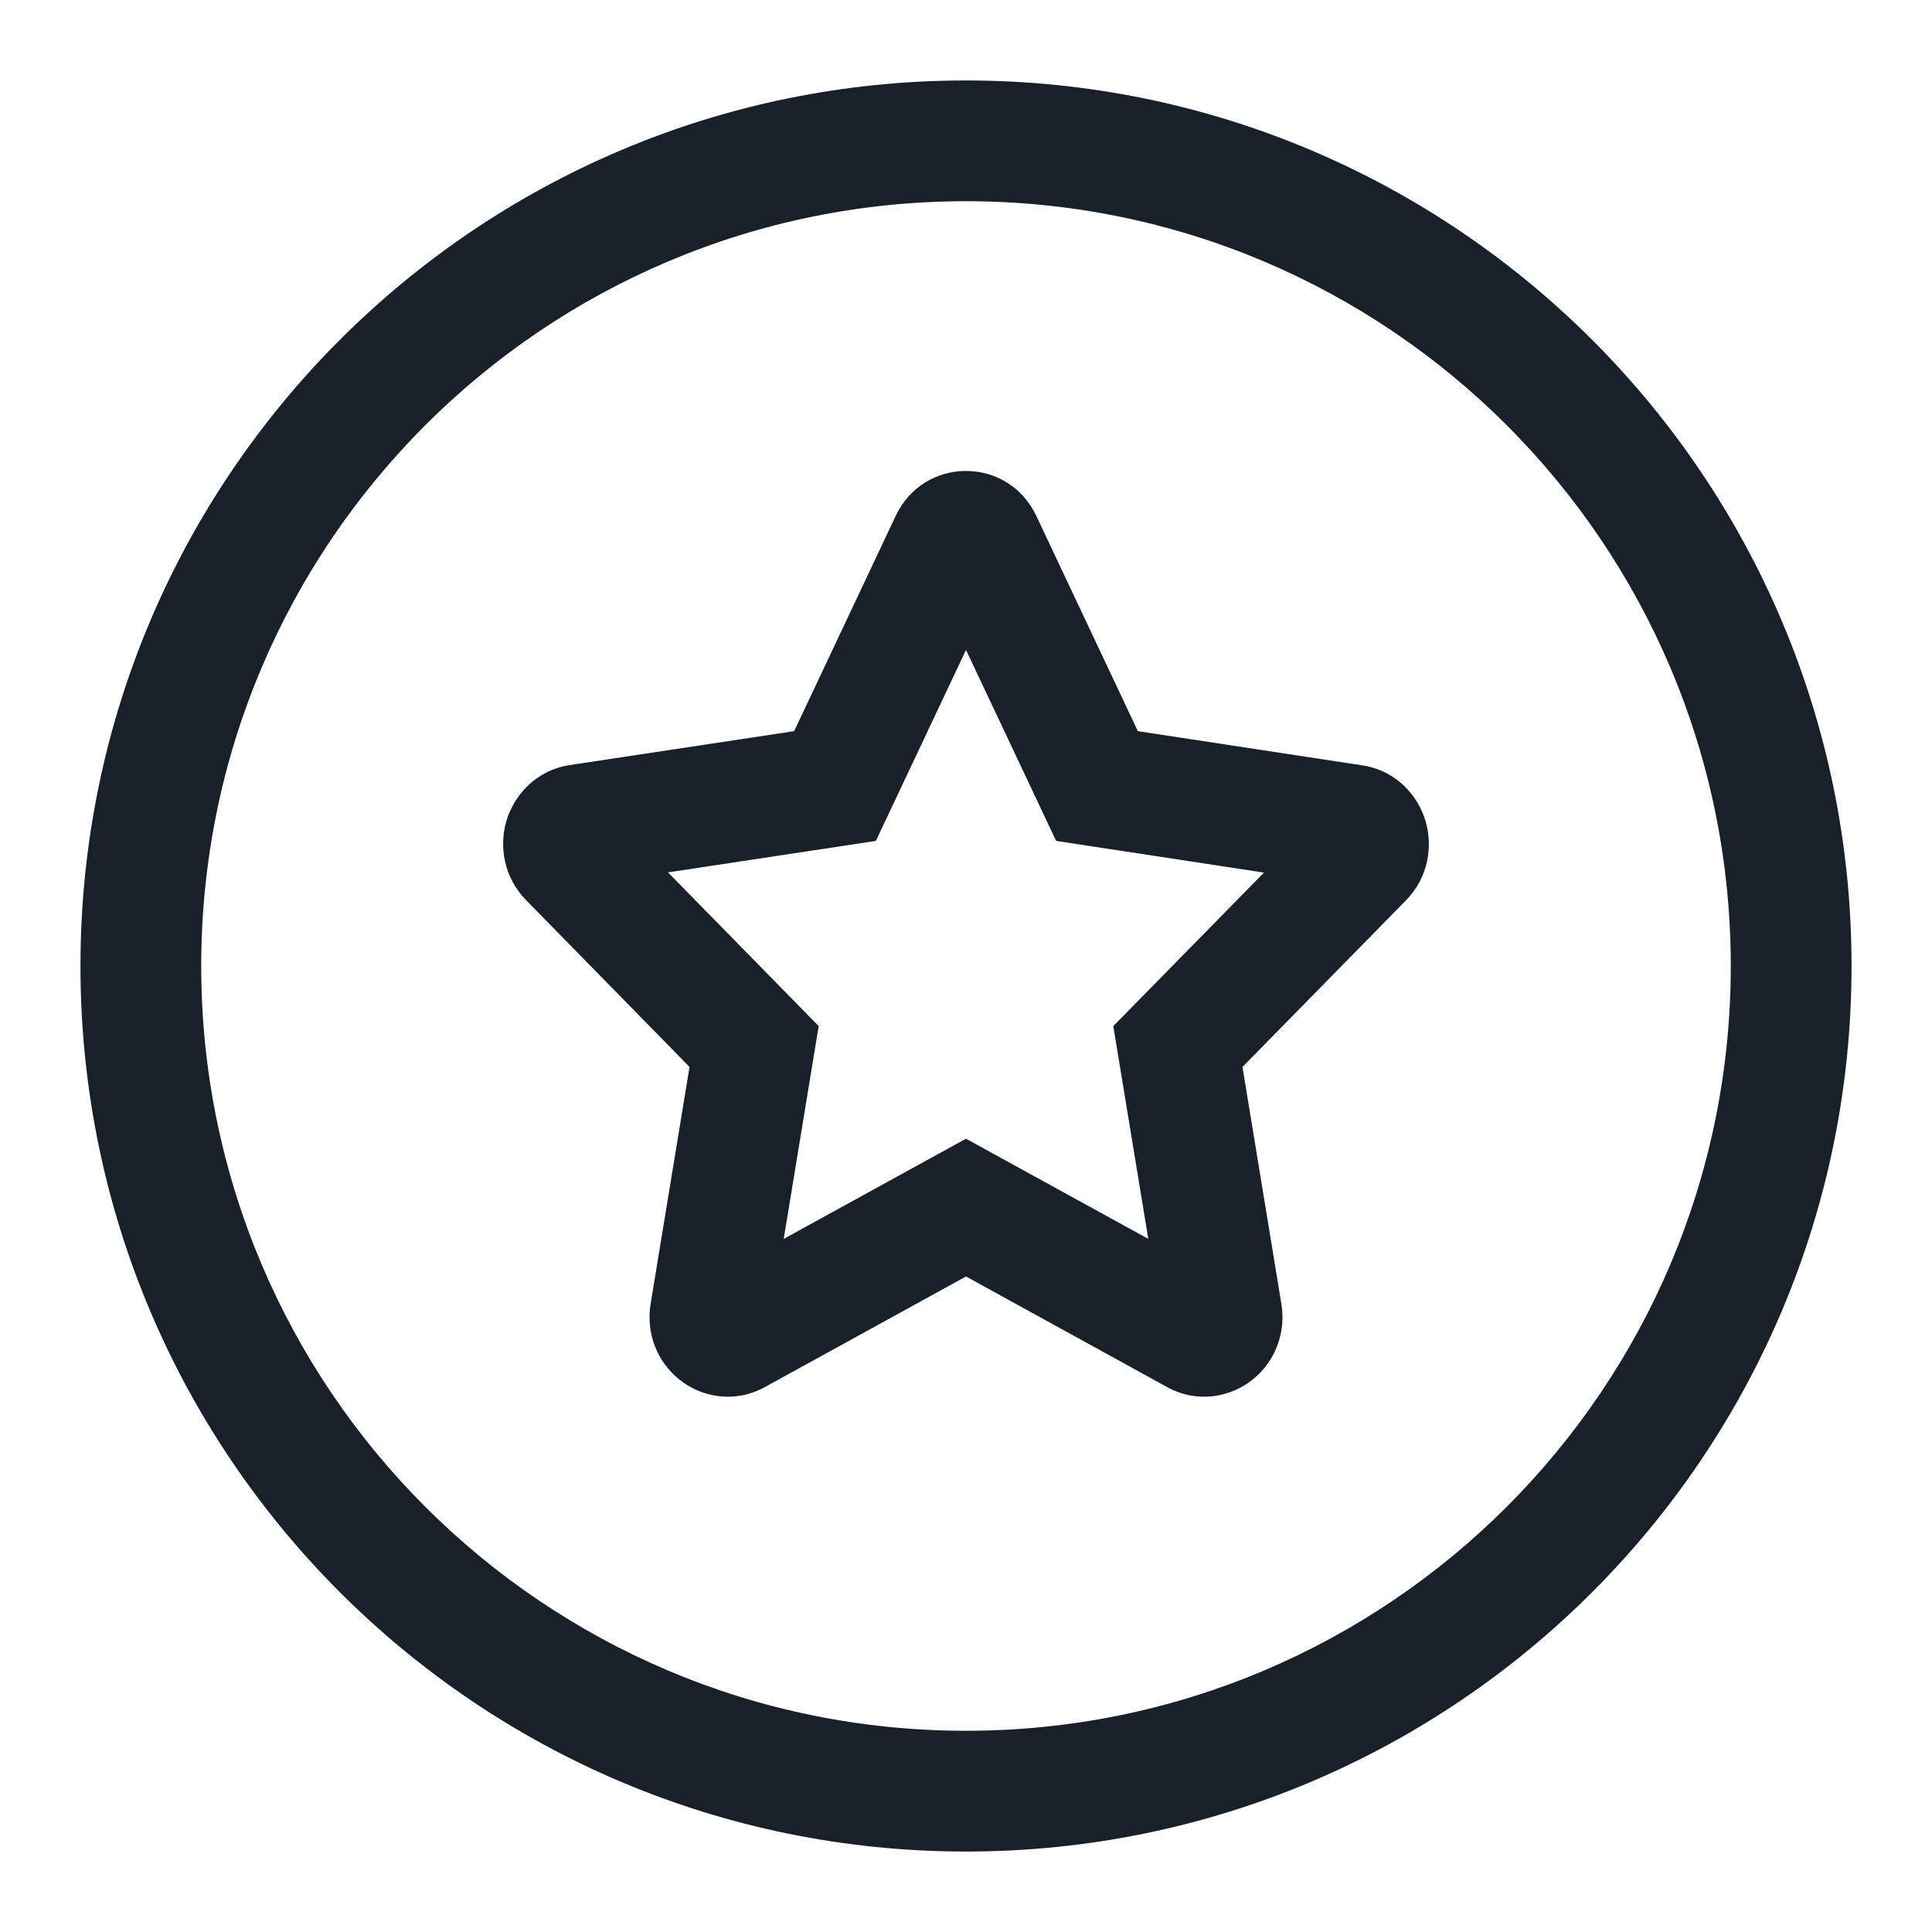 <svg width="20" height="20" viewBox="0 0 20 20" fill="none" xmlns="http://www.w3.org/2000/svg">
<g clip-path="url(#clip0_2266_39646)">
<path fill-rule="evenodd" clip-rule="evenodd" d="M10 6.728L9.067 8.705L6.915 9.031L8.475 10.622L8.113 12.825L10 11.788L11.887 12.825L11.525 10.622L13.085 9.033L10.933 8.705L10 6.728ZM9.272 5.341C9.565 4.72 10.435 4.72 10.728 5.341L11.779 7.569L14.103 7.923C14.462 7.978 14.683 8.245 14.758 8.502C14.833 8.759 14.789 9.081 14.555 9.32L12.862 11.045L13.265 13.499C13.315 13.806 13.193 14.1 12.969 14.28C12.741 14.464 12.397 14.531 12.084 14.36L10 13.214L7.916 14.36C7.603 14.531 7.259 14.464 7.031 14.28C6.807 14.1 6.685 13.806 6.735 13.499L7.138 11.045L5.445 9.317C5.211 9.078 5.167 8.755 5.242 8.499C5.318 8.242 5.539 7.975 5.898 7.92L8.221 7.569L9.272 5.341Z" fill="#18202A"/>
<path fill-rule="evenodd" clip-rule="evenodd" d="M10 17.917C14.372 17.917 17.917 14.372 17.917 10C17.917 5.628 14.372 2.083 10 2.083C5.628 2.083 2.083 5.628 2.083 10C2.083 14.372 5.628 17.917 10 17.917ZM19.167 10C19.167 15.063 15.063 19.167 10 19.167C4.937 19.167 0.833 15.063 0.833 10C0.833 4.938 4.937 0.833 10 0.833C15.063 0.833 19.167 4.938 19.167 10Z" fill="#18202A"/>
</g>
<defs>
<clipPath id="clip0_2266_39646">
<rect width="20" height="20" fill="white"/>
</clipPath>
</defs>
</svg>
